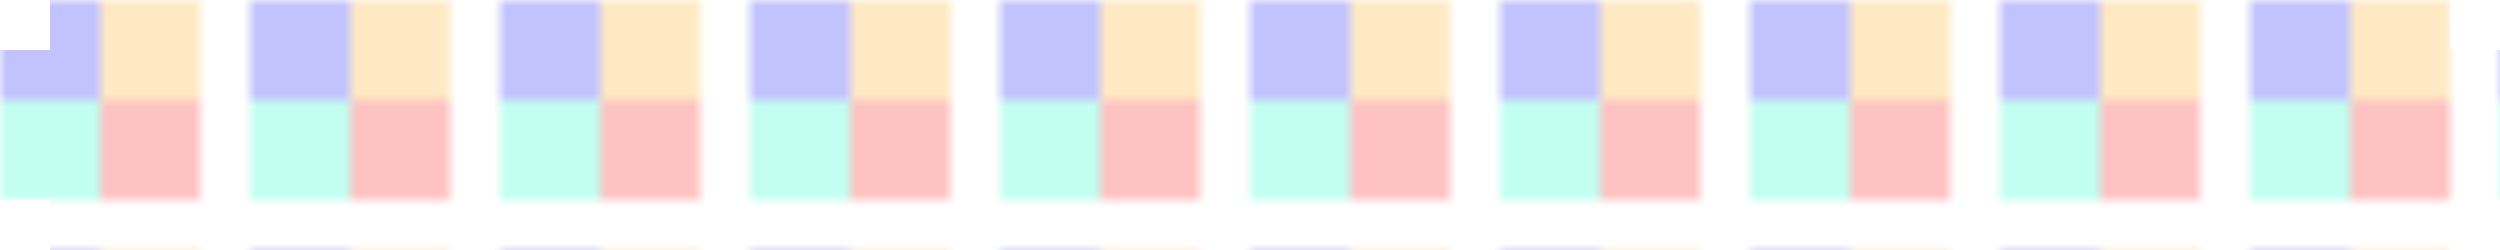 <svg width="200" height="20" xmlns="http://www.w3.org/2000/svg" viewBox="0 0 200 20">
  <defs>
    <pattern id="borderPattern" x="0" y="0" width="20" height="20" patternUnits="userSpaceOnUse">
      <rect x="0" y="0" width="8" height="8" fill="#B3B3FF"/>
      <rect x="8" y="8" width="8" height="8" fill="#FFB3B3"/>
      <rect x="0" y="8" width="8" height="8" fill="#B3FFEC"/>
      <rect x="8" y="0" width="8" height="8" fill="#FFE4B3"/>
    </pattern>
  </defs>
  
  <!-- Decorative pixel border -->
  <rect width="200" height="20" fill="url(#borderPattern)" opacity="0.8"/>
  
  <!-- Corner pixels -->
  <rect x="0" y="0" width="4" height="4" fill="#FFFFFF"/>
  <rect x="196" y="0" width="4" height="4" fill="#FFFFFF"/>
  <rect x="0" y="16" width="4" height="4" fill="#FFFFFF"/>
  <rect x="196" y="16" width="4" height="4" fill="#FFFFFF"/>
</svg>

